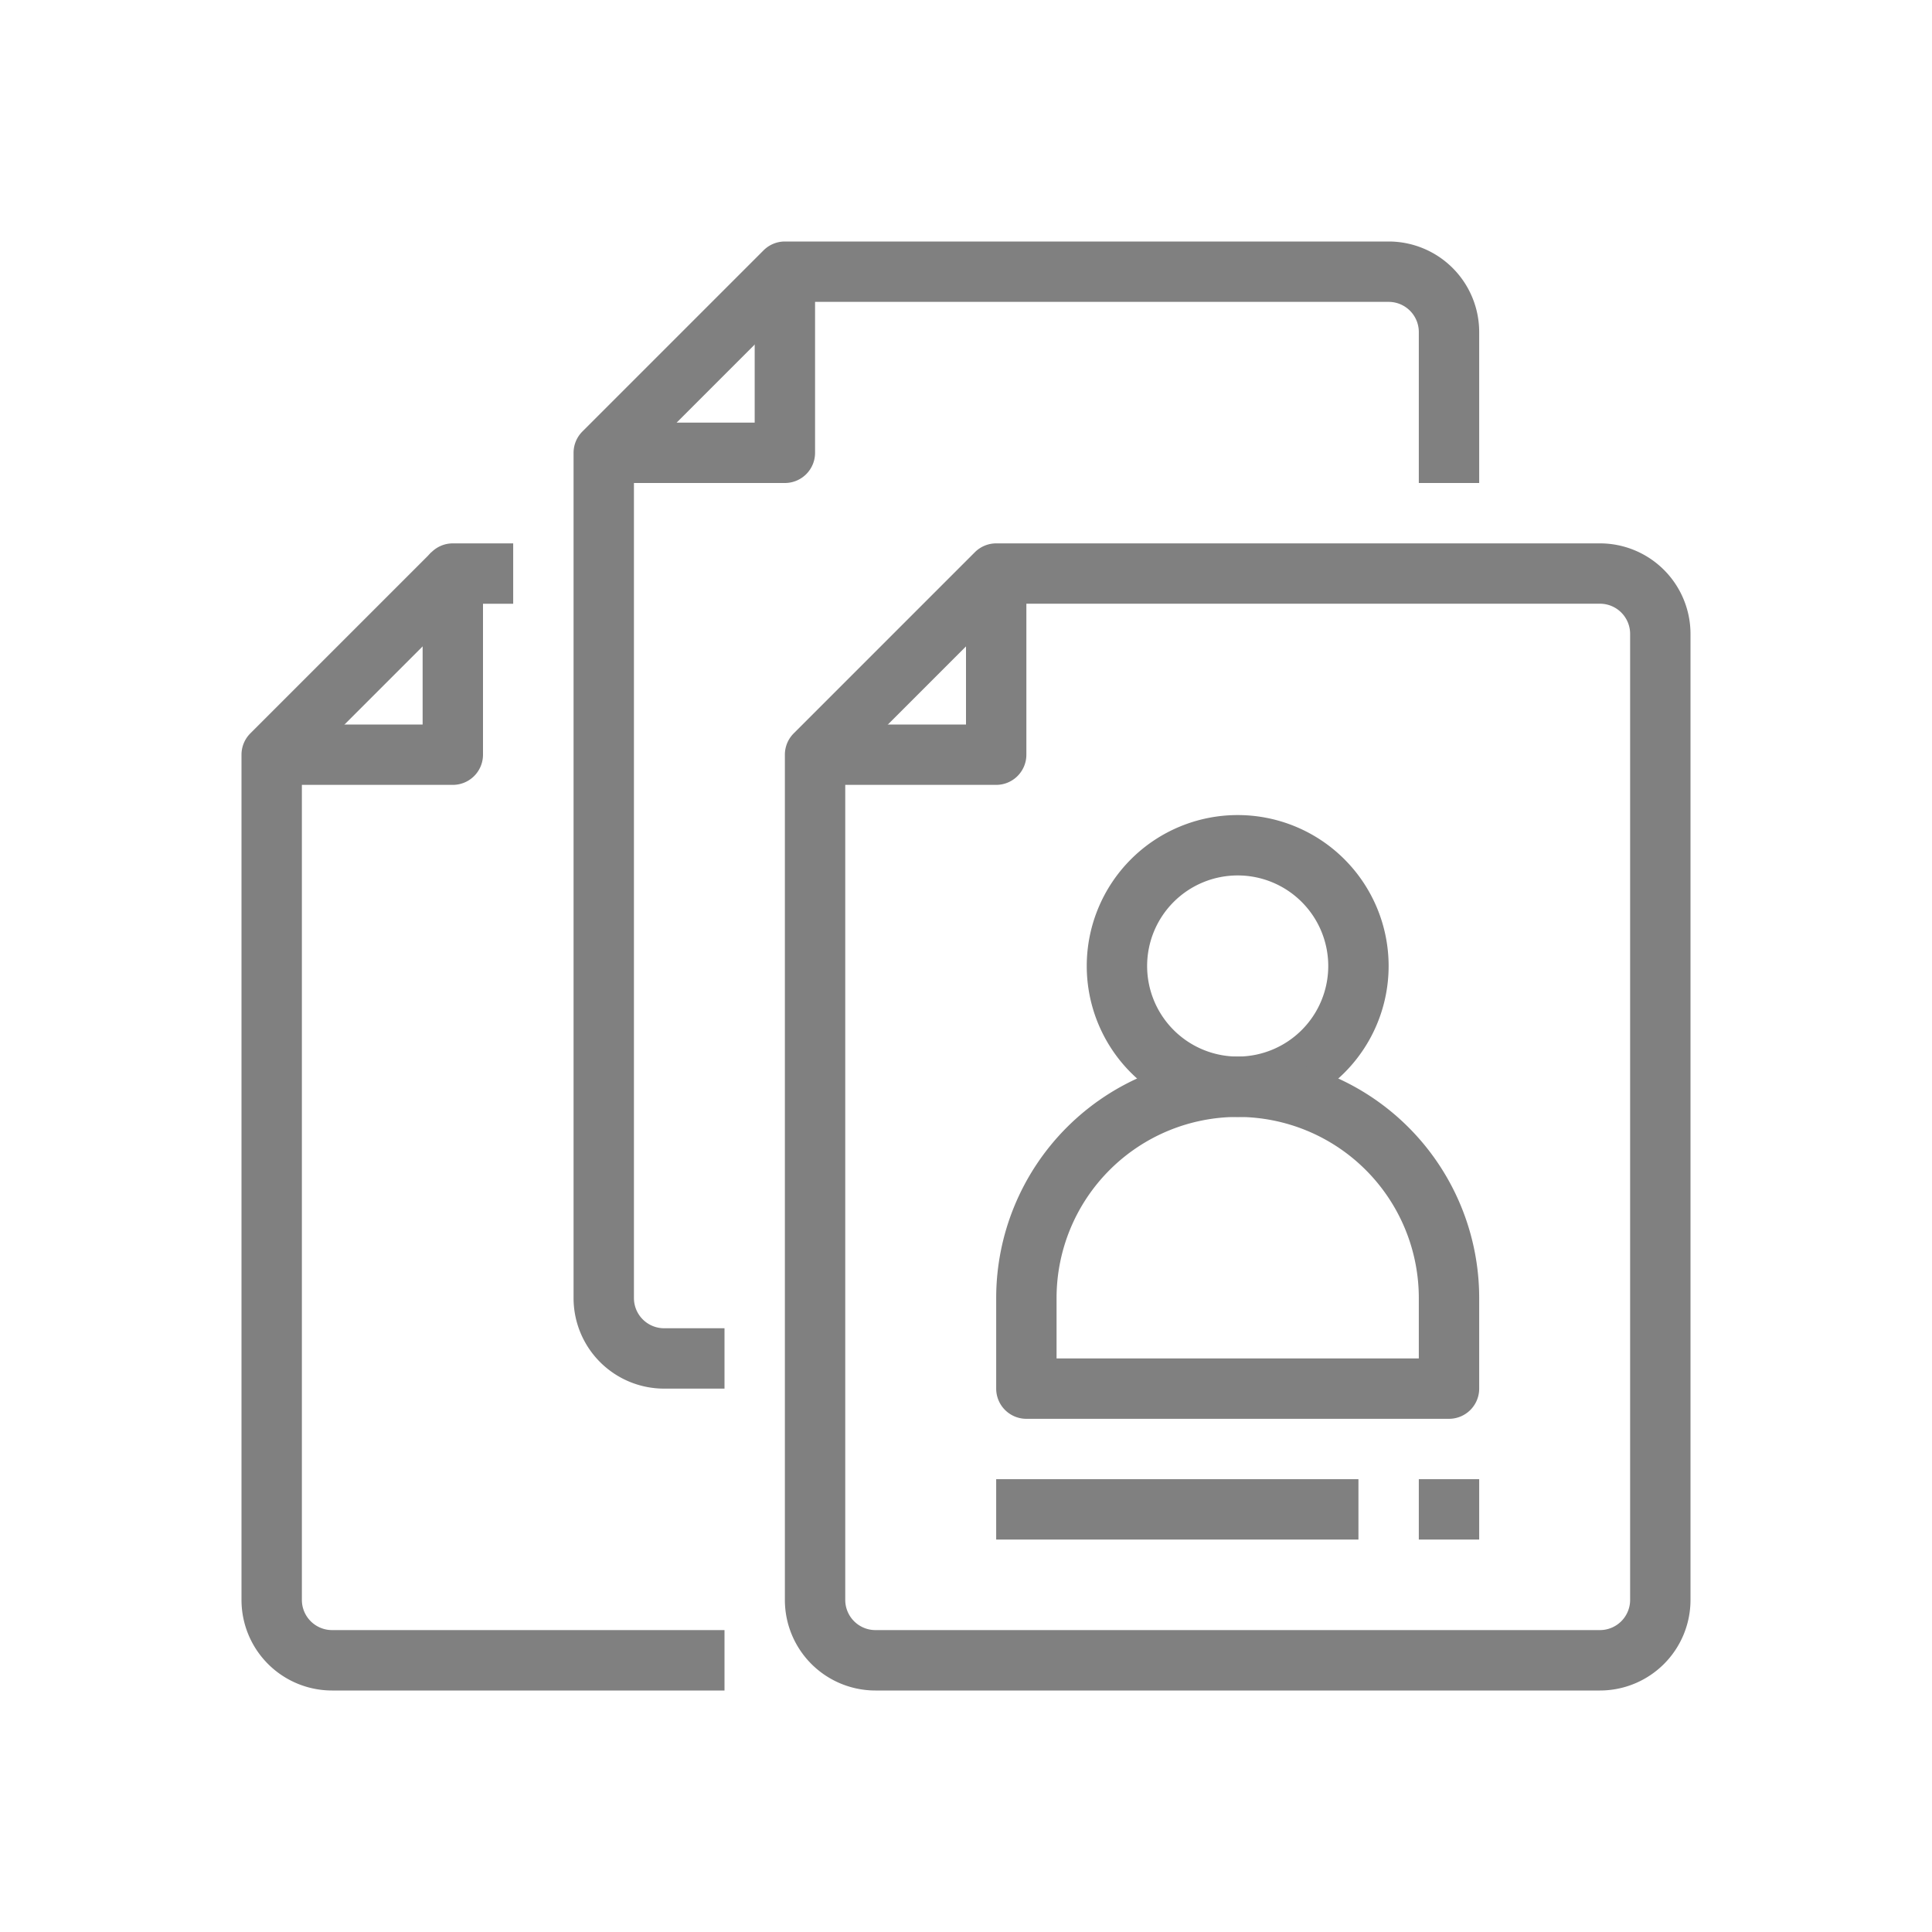 <svg xmlns="http://www.w3.org/2000/svg" width="48" height="48" viewBox="0 0 48 48">
  <g id="icon2" transform="translate(3705 -15906)">
    <rect id="Rectangle_23842" data-name="Rectangle 23842" width="48" height="48" transform="translate(-3705 15906)" fill="gray" opacity="0"/>
    <g id="resume_2_" data-name="resume (2)" transform="translate(-3699 15912)">
      <path id="Path_87189" data-name="Path 87189" d="M212.25,135.168h-18a2.25,2.25,0,0,1-2.25-2.25v-21a.75.75,0,0,1,.22-.53l4.5-4.5a.75.75,0,0,1,.53-.22h15a2.25,2.25,0,0,1,2.25,2.25v24A2.25,2.25,0,0,1,212.25,135.168ZM193.5,112.228v20.689a.75.75,0,0,0,.75.75h18a.75.75,0,0,0,.75-.75v-24a.75.75,0,0,0-.75-.75H197.56Zm0,0" transform="translate(-178.5 -99.168)" fill="gray"/>
      <path id="Path_87190" data-name="Path 87190" d="M207.168,122.582h-4.5v-1.5h3.75v-3.75h1.5v4.5a.75.75,0,0,1-.75.75Zm0,0" transform="translate(-188.418 -109.082)" fill="gray"/>
      <path id="Path_87191" data-name="Path 87191" d="M12,138.073H2.25A2.25,2.25,0,0,1,0,135.823v-21a.75.75,0,0,1,.22-.53l4.5-4.5,1.06,1.06-4.28,4.28v20.689a.75.75,0,0,0,.75.75H12Zm0,0" transform="translate(0 -102.073)" fill="gray"/>
      <path id="Path_87192" data-name="Path 87192" d="M15.168,112.668h-4.5v-1.5h3.75v-3.75a.75.75,0,0,1,.75-.75h1.5v1.5h-.75v3.75a.75.75,0,0,1-.75.75Zm0,0" transform="translate(-9.918 -99.168)" fill="gray"/>
      <path id="Path_87193" data-name="Path 87193" d="M121.082,28.5h-1.5a2.25,2.25,0,0,1-2.25-2.25v-21a.75.75,0,0,1,.22-.53l4.5-4.5a.75.75,0,0,1,.53-.22h15a2.25,2.25,0,0,1,2.25,2.25V6h-1.5V2.25a.75.75,0,0,0-.75-.75h-14.69l-4.06,4.061V26.25a.75.75,0,0,0,.75.75h1.5Zm0,0" transform="translate(-109.082 0)" fill="gray"/>
      <path id="Path_87194" data-name="Path 87194" d="M132.5,15.918H128v-1.5h3.75v-3.75h1.5v4.5a.75.75,0,0,1-.75.75Zm0,0" transform="translate(-119 -9.918)" fill="gray"/>
      <path id="Path_87195" data-name="Path 87195" d="M302.418,210.168a3.75,3.75,0,1,1,3.75-3.75A3.75,3.75,0,0,1,302.418,210.168Zm0-6a2.25,2.25,0,1,0,2.25,2.25A2.25,2.25,0,0,0,302.418,204.168Zm0,0" transform="translate(-277.668 -188.418)" fill="gray"/>
      <path id="Path_87196" data-name="Path 87196" d="M277.918,297h-10.5a.75.75,0,0,1-.75-.75V294a6,6,0,1,1,12,0v2.25A.75.75,0,0,1,277.918,297Zm-9.75-1.5h9V294a4.5,4.5,0,1,0-9,0Zm0,0" transform="translate(-247.918 -267.75)" fill="gray"/>
      <path id="Path_87197" data-name="Path 87197" d="M266.668,437.332h9v1.5h-9Zm0,0" transform="translate(-247.918 -406.582)" fill="gray"/>
      <path id="Path_87198" data-name="Path 87198" d="M416,437.332h1.5v1.5H416Zm0,0" transform="translate(-386.75 -406.582)" fill="gray"/>
    </g>
  </g>
</svg>
